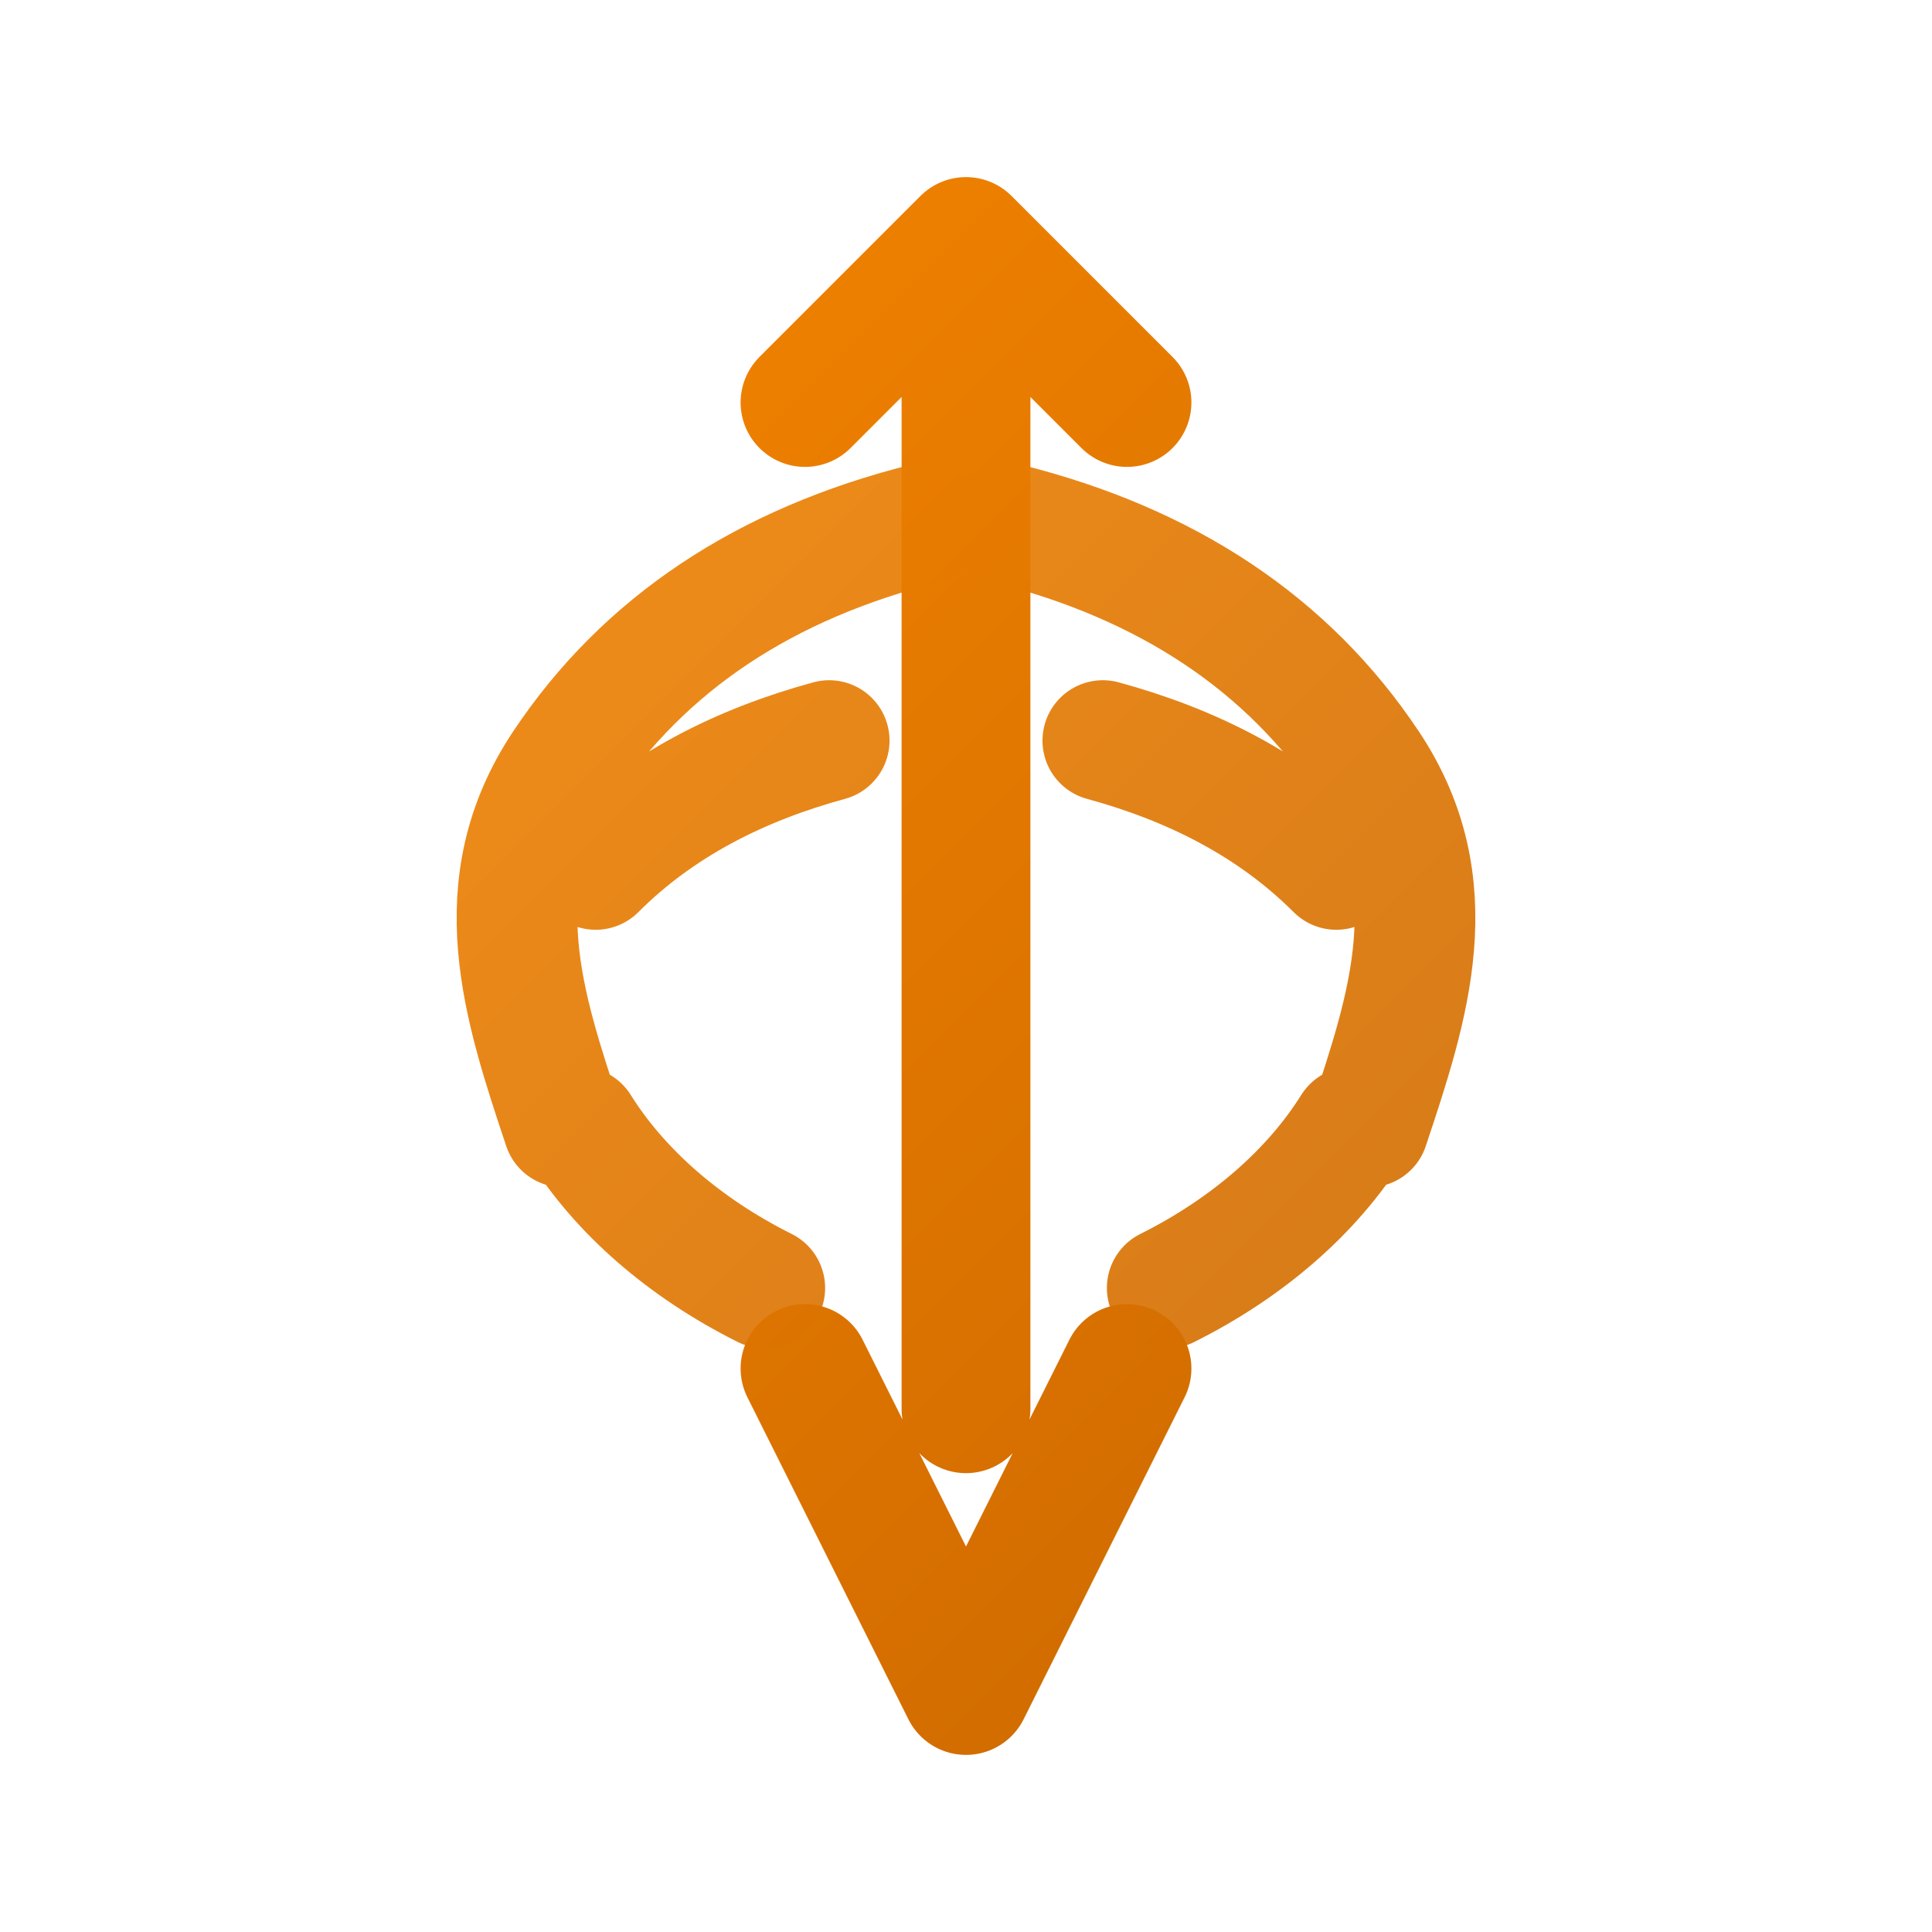 <?xml version="1.0" encoding="UTF-8"?>
<svg xmlns="http://www.w3.org/2000/svg" width="24" height="24" viewBox="0 0 24 24" fill="none">
  <defs>
    <linearGradient id="serviceGrad" x1="0" y1="0" x2="24" y2="24" gradientUnits="userSpaceOnUse">
      <stop offset="0" stop-color="#FF8C00"/>
      <stop offset="1" stop-color="#C06000"/>
    </linearGradient>
  </defs>

  <!-- Sword -->
  <path d="M12 3v14.5M12 3l2 2M12 3l-2 2M10 17l2 4 2-4"
        stroke="url(#serviceGrad)" stroke-width="1.6" stroke-linecap="round" stroke-linejoin="round"/>

  <!-- Laurel branch (left) -->
  <path d="M7 14c-.5-1.5-1-3 0-4.5 1-1.5 2.5-2.5 4.5-3M7.2 14c.5.8 1.3 1.5 2.3 2M7.4 10.8c.8-.8 1.8-1.3 2.9-1.6"
        stroke="url(#serviceGrad)" stroke-width="1.5" stroke-linecap="round" stroke-linejoin="round" opacity="0.9"/>

  <!-- Laurel branch (right) -->
  <path d="M17 14c.5-1.5 1-3 0-4.5-1-1.5-2.5-2.5-4.5-3M16.8 14c-.5.8-1.3 1.5-2.3 2M16.6 10.8c-.8-.8-1.8-1.3-2.9-1.6"
        stroke="url(#serviceGrad)" stroke-width="1.5" stroke-linecap="round" stroke-linejoin="round" opacity="0.9"/>
</svg>
